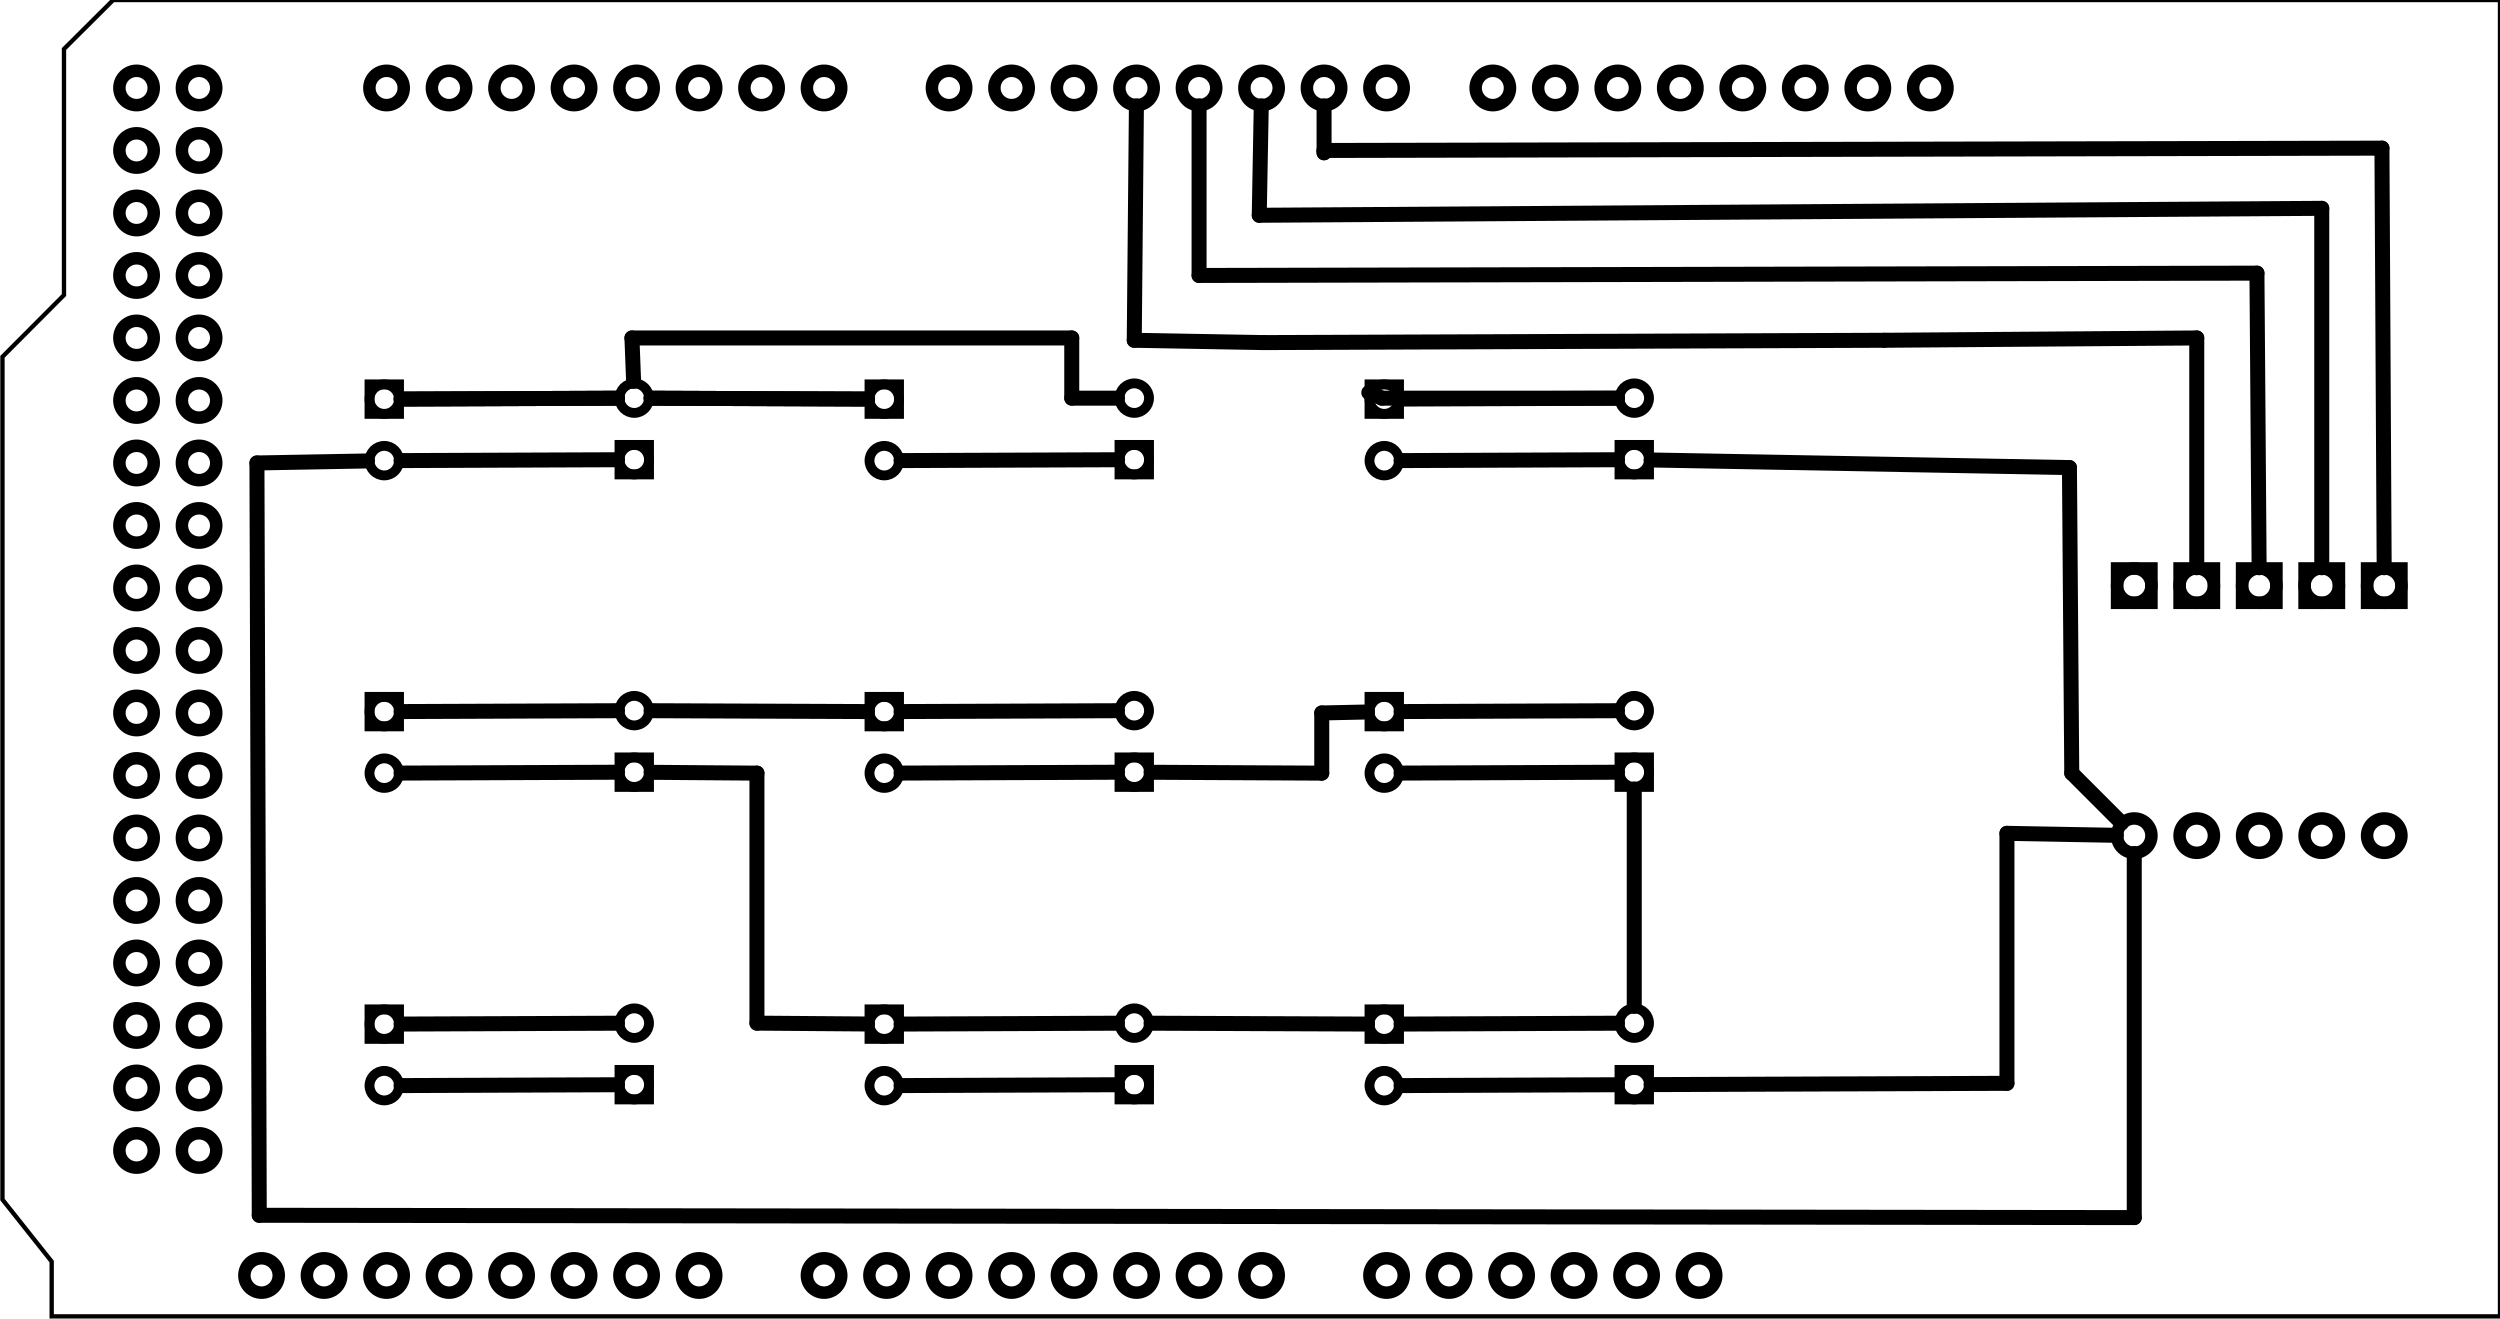 <?xml version='1.0' encoding='UTF-8' standalone='no'?>
<!-- Created with Fritzing (http://www.fritzing.org/) -->
<svg xmlns="http://www.w3.org/2000/svg" width="4in" x="0in" version="1.2" y="0in"  height="2.111in" viewBox="0 0 288 151.992" baseProfile="tiny" xmlns:svg="http://www.w3.org/2000/svg">
 <g transform="matrix(-1, 0, 0, 1, 288, 0)">
  <g partID="309260">
   <g  id="board">
    <path fill="none"  stroke="black" fill-opacity="0.5" id="boardoutline" stroke-width="0.5" d="M280.63,33.99L280.63,5.646L274.961,0L0,0l0,151.645l282.047,0l0,-6.316l5.67,-7.137L287.717,41.1L280.63,33.99z"/>
    <g  id="hole_11_"/>
    <g  id="hole_10_"/>
    <g  id="hole_9_"/>
    <g  id="hole_8_"/>
    <g  id="hole_7_"/>
    <g  id="hole_6_"/>
    <g  id="ICSP1_1_"/>
    <g  id="ICSP2_1_"/>
    <g  id="Header_13_"/>
    <g  id="Header_12_"/>
    <g  id="Header_11_"/>
    <g  id="Header_10_"/>
    <g  id="Header_9_"/>
    <g  id="Header_8_"/>
    <g  id="Header_7_"/>
    <g  id="usbconnector_1_"/>
   </g>
  </g>
  <g partID="108220">
   <g transform="translate(45.23,64.766)">
    <g transform="matrix(0,1,-1,0,0,0)">
     <g  id="copper0">
      <g  id="copper1">
       <rect width="3.96" x="0.72" y="1.116" fill="none"  height="3.96" stroke="black" stroke-width="1.44"/>
       <circle fill="none" cx="2.7"  cy="3.096" stroke="black" r="1.98" id="connector0pin" stroke-width="1.44"/>
       <circle fill="none" cx="31.5"  cy="3.096" stroke="black" r="1.98" id="connector1pin" stroke-width="1.44"/>
      </g>
     </g>
    </g>
   </g>
  </g>
  <g partID="107310">
   <g transform="translate(148.546,114.32)">
    <g  id="copper0">
     <g  id="copper1">
      <circle fill="none" cx="8.788"  cy="10.634" stroke="black" id="connector1pad" r="1.701" stroke-width="1.134"/>
      <rect width="3.402" x="7.087" y="8.933" fill="none"  height="3.402" stroke="black" stroke-width="1.134"/>
      <circle fill="none" cx="8.788"  cy="3.546" stroke="black" id="connector0pad" r="1.701" stroke-width="1.134"/>
     </g>
    </g>
   </g>
  </g>
  <g partID="107230">
   <g transform="translate(252.521,92.613)">
    <g transform="matrix(-1,0,0,-1,0,0)">
     <g  id="copper0">
      <g  id="copper1">
       <circle fill="none" cx="8.788"  cy="10.634" stroke="black" id="connector1pad" r="1.701" stroke-width="1.134"/>
       <rect width="3.402" x="7.087" y="8.933" fill="none"  height="3.402" stroke="black" stroke-width="1.134"/>
       <circle fill="none" cx="8.788"  cy="3.546" stroke="black" id="connector0pad" r="1.701" stroke-width="1.134"/>
      </g>
     </g>
    </g>
   </g>
  </g>
  <g partID="107220">
   <g transform="translate(206.146,78.32)">
    <g  id="copper0">
     <g  id="copper1">
      <circle fill="none" cx="8.788"  cy="10.634" stroke="black" id="connector1pad" r="1.701" stroke-width="1.134"/>
      <rect width="3.402" x="7.087" y="8.933" fill="none"  height="3.402" stroke="black" stroke-width="1.134"/>
      <circle fill="none" cx="8.788"  cy="3.546" stroke="black" id="connector0pad" r="1.701" stroke-width="1.134"/>
     </g>
    </g>
   </g>
  </g>
  <g partID="107340">
   <g transform="translate(137.321,128.613)">
    <g transform="matrix(-1,0,0,-1,0,0)">
     <g  id="copper0">
      <g  id="copper1">
       <circle fill="none" cx="8.788"  cy="10.634" stroke="black" id="connector1pad" r="1.701" stroke-width="1.134"/>
       <rect width="3.402" x="7.087" y="8.933" fill="none"  height="3.402" stroke="black" stroke-width="1.134"/>
       <circle fill="none" cx="8.788"  cy="3.546" stroke="black" id="connector0pad" r="1.701" stroke-width="1.134"/>
      </g>
     </g>
    </g>
   </g>
  </g>
  <g partID="107320">
   <g transform="translate(194.921,128.613)">
    <g transform="matrix(-1,0,0,-1,0,0)">
     <g  id="copper0">
      <g  id="copper1">
       <circle fill="none" cx="8.788"  cy="10.634" stroke="black" id="connector1pad" r="1.701" stroke-width="1.134"/>
       <rect width="3.402" x="7.087" y="8.933" fill="none"  height="3.402" stroke="black" stroke-width="1.134"/>
       <circle fill="none" cx="8.788"  cy="3.546" stroke="black" id="connector0pad" r="1.701" stroke-width="1.134"/>
      </g>
     </g>
    </g>
   </g>
  </g>
  <g partID="107350">
   <g transform="translate(252.521,128.613)">
    <g transform="matrix(-1,0,0,-1,0,0)">
     <g  id="copper0">
      <g  id="copper1">
       <circle fill="none" cx="8.788"  cy="10.634" stroke="black" id="connector1pad" r="1.701" stroke-width="1.134"/>
       <rect width="3.402" x="7.087" y="8.933" fill="none"  height="3.402" stroke="black" stroke-width="1.134"/>
       <circle fill="none" cx="8.788"  cy="3.546" stroke="black" id="connector0pad" r="1.701" stroke-width="1.134"/>
      </g>
     </g>
    </g>
   </g>
  </g>
  <g partID="107330">
   <g transform="translate(206.146,114.32)">
    <g  id="copper0">
     <g  id="copper1">
      <circle fill="none" cx="8.788"  cy="10.634" stroke="black" id="connector1pad" r="1.701" stroke-width="1.134"/>
      <rect width="3.402" x="7.087" y="8.933" fill="none"  height="3.402" stroke="black" stroke-width="1.134"/>
      <circle fill="none" cx="8.788"  cy="3.546" stroke="black" id="connector0pad" r="1.701" stroke-width="1.134"/>
     </g>
    </g>
   </g>
  </g>
  <g partID="107210">
   <g transform="translate(148.546,78.32)">
    <g  id="copper0">
     <g  id="copper1">
      <circle fill="none" cx="8.788"  cy="10.634" stroke="black" id="connector1pad" r="1.701" stroke-width="1.134"/>
      <rect width="3.402" x="7.087" y="8.933" fill="none"  height="3.402" stroke="black" stroke-width="1.134"/>
      <circle fill="none" cx="8.788"  cy="3.546" stroke="black" id="connector0pad" r="1.701" stroke-width="1.134"/>
     </g>
    </g>
   </g>
  </g>
  <g partID="107300">
   <g transform="translate(90.946,114.32)">
    <g  id="copper0">
     <g  id="copper1">
      <circle fill="none" cx="8.788"  cy="10.634" stroke="black" id="connector1pad" r="1.701" stroke-width="1.134"/>
      <rect width="3.402" x="7.087" y="8.933" fill="none"  height="3.402" stroke="black" stroke-width="1.134"/>
      <circle fill="none" cx="8.788"  cy="3.546" stroke="black" id="connector0pad" r="1.701" stroke-width="1.134"/>
     </g>
    </g>
   </g>
  </g>
  <g partID="107110">
   <g transform="translate(194.921,56.613)">
    <g transform="matrix(-1,0,0,-1,0,0)">
     <g  id="copper0">
      <g  id="copper1">
       <circle fill="none" cx="8.788"  cy="10.634" stroke="black" id="connector1pad" r="1.701" stroke-width="1.134"/>
       <rect width="3.402" x="7.087" y="8.933" fill="none"  height="3.402" stroke="black" stroke-width="1.134"/>
       <circle fill="none" cx="8.788"  cy="3.546" stroke="black" id="connector0pad" r="1.701" stroke-width="1.134"/>
      </g>
     </g>
    </g>
   </g>
  </g>
  <g partID="107100">
   <g transform="translate(148.546,42.32)">
    <g  id="copper0">
     <g  id="copper1">
      <circle fill="none" cx="8.788"  cy="10.634" stroke="black" id="connector1pad" r="1.701" stroke-width="1.134"/>
      <rect width="3.402" x="7.087" y="8.933" fill="none"  height="3.402" stroke="black" stroke-width="1.134"/>
      <circle fill="none" cx="8.788"  cy="3.546" stroke="black" id="connector0pad" r="1.701" stroke-width="1.134"/>
     </g>
    </g>
   </g>
  </g>
  <g partID="106840">
   <g transform="translate(90.946,42.32)">
    <g  id="copper0">
     <g  id="copper1">
      <circle fill="none" cx="8.788"  cy="10.634" stroke="black" id="connector1pad" r="1.701" stroke-width="1.134"/>
      <rect width="3.402" x="7.087" y="8.933" fill="none"  height="3.402" stroke="black" stroke-width="1.134"/>
      <circle fill="none" cx="8.788"  cy="3.546" stroke="black" id="connector0pad" r="1.701" stroke-width="1.134"/>
     </g>
    </g>
   </g>
  </g>
  <g partID="107080">
   <g transform="translate(137.321,56.613)">
    <g transform="matrix(-1,0,0,-1,0,0)">
     <g  id="copper0">
      <g  id="copper1">
       <circle fill="none" cx="8.788"  cy="10.634" stroke="black" id="connector1pad" r="1.701" stroke-width="1.134"/>
       <rect width="3.402" x="7.087" y="8.933" fill="none"  height="3.402" stroke="black" stroke-width="1.134"/>
       <circle fill="none" cx="8.788"  cy="3.546" stroke="black" id="connector0pad" r="1.701" stroke-width="1.134"/>
      </g>
     </g>
    </g>
   </g>
  </g>
  <g partID="107200">
   <g transform="translate(90.946,78.32)">
    <g  id="copper0">
     <g  id="copper1">
      <circle fill="none" cx="8.788"  cy="10.634" stroke="black" id="connector1pad" r="1.701" stroke-width="1.134"/>
      <rect width="3.402" x="7.087" y="8.933" fill="none"  height="3.402" stroke="black" stroke-width="1.134"/>
      <circle fill="none" cx="8.788"  cy="3.546" stroke="black" id="connector0pad" r="1.701" stroke-width="1.134"/>
     </g>
    </g>
   </g>
  </g>
  <g partID="107190">
   <g transform="translate(194.921,92.613)">
    <g transform="matrix(-1,0,0,-1,0,0)">
     <g  id="copper0">
      <g  id="copper1">
       <circle fill="none" cx="8.788"  cy="10.634" stroke="black" id="connector1pad" r="1.701" stroke-width="1.134"/>
       <rect width="3.402" x="7.087" y="8.933" fill="none"  height="3.402" stroke="black" stroke-width="1.134"/>
       <circle fill="none" cx="8.788"  cy="3.546" stroke="black" id="connector0pad" r="1.701" stroke-width="1.134"/>
      </g>
     </g>
    </g>
   </g>
  </g>
  <g partID="107180">
   <g transform="translate(137.321,92.613)">
    <g transform="matrix(-1,0,0,-1,0,0)">
     <g  id="copper0">
      <g  id="copper1">
       <circle fill="none" cx="8.788"  cy="10.634" stroke="black" id="connector1pad" r="1.701" stroke-width="1.134"/>
       <rect width="3.402" x="7.087" y="8.933" fill="none"  height="3.402" stroke="black" stroke-width="1.134"/>
       <circle fill="none" cx="8.788"  cy="3.546" stroke="black" id="connector0pad" r="1.701" stroke-width="1.134"/>
      </g>
     </g>
    </g>
   </g>
  </g>
  <g partID="107150">
   <g transform="translate(252.521,56.613)">
    <g transform="matrix(-1,0,0,-1,0,0)">
     <g  id="copper0">
      <g  id="copper1">
       <circle fill="none" cx="8.788"  cy="10.634" stroke="black" id="connector1pad" r="1.701" stroke-width="1.134"/>
       <rect width="3.402" x="7.087" y="8.933" fill="none"  height="3.402" stroke="black" stroke-width="1.134"/>
       <circle fill="none" cx="8.788"  cy="3.546" stroke="black" id="connector0pad" r="1.701" stroke-width="1.134"/>
      </g>
     </g>
    </g>
   </g>
  </g>
  <g partID="107140">
   <g transform="translate(206.146,42.32)">
    <g  id="copper0">
     <g  id="copper1">
      <circle fill="none" cx="8.788"  cy="10.634" stroke="black" id="connector1pad" r="1.701" stroke-width="1.134"/>
      <rect width="3.402" x="7.087" y="8.933" fill="none"  height="3.402" stroke="black" stroke-width="1.134"/>
      <circle fill="none" cx="8.788"  cy="3.546" stroke="black" id="connector0pad" r="1.701" stroke-width="1.134"/>
     </g>
    </g>
   </g>
  </g>
  <g partID="108160">
   <g transform="translate(38.03,64.766)">
    <g transform="matrix(0,1,-1,0,0,0)">
     <g  id="copper0">
      <g  id="copper1">
       <rect width="3.96" x="0.72" y="1.116" fill="none"  height="3.96" stroke="black" stroke-width="1.44"/>
       <circle fill="none" cx="2.7"  cy="3.096" stroke="black" r="1.98" id="connector0pin" stroke-width="1.44"/>
       <circle fill="none" cx="31.5"  cy="3.096" stroke="black" r="1.98" id="connector1pin" stroke-width="1.44"/>
      </g>
     </g>
    </g>
   </g>
  </g>
  <g partID="107560">
   <g transform="translate(30.83,64.766)">
    <g transform="matrix(0,1,-1,0,0,0)">
     <g  id="copper0">
      <g  id="copper1">
       <rect width="3.96" x="0.72" y="1.116" fill="none"  height="3.96" stroke="black" stroke-width="1.44"/>
       <circle fill="none" cx="2.7"  cy="3.096" stroke="black" r="1.98" id="connector0pin" stroke-width="1.44"/>
       <circle fill="none" cx="31.5"  cy="3.096" stroke="black" r="1.98" id="connector1pin" stroke-width="1.44"/>
      </g>
     </g>
    </g>
   </g>
  </g>
  <g partID="107580">
   <g transform="translate(23.63,64.766)">
    <g transform="matrix(0,1,-1,0,0,0)">
     <g  id="copper0">
      <g  id="copper1">
       <rect width="3.96" x="0.72" y="1.116" fill="none"  height="3.96" stroke="black" stroke-width="1.44"/>
       <circle fill="none" cx="2.7"  cy="3.096" stroke="black" r="1.98" id="connector0pin" stroke-width="1.44"/>
       <circle fill="none" cx="31.5"  cy="3.096" stroke="black" r="1.98" id="connector1pin" stroke-width="1.44"/>
      </g>
     </g>
    </g>
   </g>
  </g>
  <g partID="161020">
   <g transform="translate(16.43,64.766)">
    <g transform="matrix(0,1,-1,0,0,0)">
     <g  id="copper0">
      <g  id="copper1">
       <rect width="3.96" x="0.72" y="1.116" fill="none"  height="3.96" stroke="black" stroke-width="1.44"/>
       <circle fill="none" cx="2.7"  cy="3.096" stroke="black" r="1.98" id="connector0pin" stroke-width="1.44"/>
       <circle fill="none" cx="31.5"  cy="3.096" stroke="black" r="1.98" id="connector1pin" stroke-width="1.44"/>
      </g>
     </g>
    </g>
   </g>
  </g>
  <g partID="309300">
   <g transform="translate(63.143,7.65)">
    <g  id="copper0">
     <circle fill="none" cx="2.484"  cy="2.484" stroke="black" id="connector0pin" r="1.98" stroke-width="1.44"/>
     <circle fill="none" cx="9.684"  cy="2.484" stroke="black" id="connector1pin" r="1.98" stroke-width="1.44"/>
     <circle fill="none" cx="16.884"  cy="2.484" stroke="black" id="connector2pin" r="1.98" stroke-width="1.44"/>
     <circle fill="none" cx="24.084"  cy="2.484" stroke="black" id="connector3pin" r="1.98" stroke-width="1.44"/>
     <circle fill="none" cx="31.284"  cy="2.484" stroke="black" id="connector4pin" r="1.98" stroke-width="1.44"/>
     <circle fill="none" cx="38.484"  cy="2.484" stroke="black" id="connector5pin" r="1.98" stroke-width="1.44"/>
     <circle fill="none" cx="45.684"  cy="2.484" stroke="black" id="connector6pin" r="1.98" stroke-width="1.44"/>
     <circle fill="none" cx="52.884"  cy="2.484" stroke="black" id="connector7pin" r="1.98" stroke-width="1.44"/>
     <circle fill="none" cx="65.124"  cy="2.484" stroke="black" id="connector8pin" r="1.98" stroke-width="1.44"/>
     <circle fill="none" cx="72.324"  cy="2.484" stroke="black" id="connector9pin" r="1.98" stroke-width="1.44"/>
     <circle fill="none" cx="79.524"  cy="2.484" stroke="black" id="connector10pin" r="1.98" stroke-width="1.44"/>
     <circle fill="none" cx="86.724"  cy="2.484" stroke="black" id="connector11pin" r="1.98" stroke-width="1.44"/>
     <circle fill="none" cx="93.924"  cy="2.484" stroke="black" id="connector12pin" r="1.98" stroke-width="1.44"/>
     <circle fill="none" cx="101.124"  cy="2.484" stroke="black" id="connector13pin" r="1.98" stroke-width="1.44"/>
     <circle fill="none" cx="108.324"  cy="2.484" stroke="black" id="connector14pin" r="1.98" stroke-width="1.44"/>
     <circle fill="none" cx="115.524"  cy="2.484" stroke="black" id="connector15pin" r="1.98" stroke-width="1.44"/>
     <circle fill="none" cx="29.124"  cy="139.284" stroke="black" id="connector16pin" r="1.98" stroke-width="1.44"/>
     <circle fill="none" cx="36.324"  cy="139.284" stroke="black" id="connector17pin" r="1.98" stroke-width="1.44"/>
     <circle fill="none" cx="43.524"  cy="139.284" stroke="black" id="connector18pin" r="1.98" stroke-width="1.44"/>
     <circle fill="none" cx="50.724"  cy="139.284" stroke="black" id="connector19pin" r="1.98" stroke-width="1.44"/>
     <circle fill="none" cx="57.924"  cy="139.284" stroke="black" id="connector20pin" r="1.98" stroke-width="1.44"/>
     <circle fill="none" cx="65.124"  cy="139.284" stroke="black" id="connector21pin" r="1.98" stroke-width="1.44"/>
     <circle fill="none" cx="79.524"  cy="139.284" stroke="black" id="connector22pin" r="1.98" stroke-width="1.44"/>
     <circle fill="none" cx="86.724"  cy="139.284" stroke="black" id="connector23pin" r="1.98" stroke-width="1.44"/>
     <circle fill="none" cx="93.924"  cy="139.284" stroke="black" id="connector24pin" r="1.98" stroke-width="1.44"/>
     <circle fill="none" cx="101.124"  cy="139.284" stroke="black" id="connector25pin" r="1.98" stroke-width="1.44"/>
     <circle fill="none" cx="108.324"  cy="139.284" stroke="black" id="connector26pin" r="1.98" stroke-width="1.44"/>
     <circle fill="none" cx="115.524"  cy="139.284" stroke="black" id="connector27pin" r="1.98" stroke-width="1.44"/>
     <circle fill="none" cx="129.924"  cy="2.484" stroke="black" id="connector28pin" r="1.98" stroke-width="1.44"/>
     <circle fill="none" cx="137.124"  cy="2.484" stroke="black" id="connector29pin" r="1.98" stroke-width="1.44"/>
     <circle fill="none" cx="144.324"  cy="2.484" stroke="black" id="connector30pin" r="1.98" stroke-width="1.44"/>
     <circle fill="none" cx="151.524"  cy="2.484" stroke="black" id="connector31pin" r="1.98" stroke-width="1.44"/>
     <circle fill="none" cx="158.724"  cy="2.484" stroke="black" id="connector32pin" r="1.98" stroke-width="1.44"/>
     <circle fill="none" cx="165.924"  cy="2.484" stroke="black" id="connector33pin" r="1.98" stroke-width="1.44"/>
     <circle fill="none" cx="173.124"  cy="2.484" stroke="black" id="connector34pin" r="1.98" stroke-width="1.44"/>
     <circle fill="none" cx="180.324"  cy="2.484" stroke="black" id="connector35pin" r="1.98" stroke-width="1.44"/>
     <circle fill="none" cx="122.724"  cy="139.284" stroke="black" id="connector70pin" r="1.98" stroke-width="1.44"/>
     <circle fill="none" cx="129.924"  cy="139.284" stroke="black" id="connector71pin" r="1.98" stroke-width="1.44"/>
     <circle fill="none" cx="144.324"  cy="139.284" stroke="black" id="connector72pin" r="1.98" stroke-width="1.44"/>
     <circle fill="none" cx="151.524"  cy="139.284" stroke="black" id="connector73pin" r="1.98" stroke-width="1.44"/>
     <circle fill="none" cx="158.724"  cy="139.284" stroke="black" id="connector74pin" r="1.98" stroke-width="1.44"/>
     <circle fill="none" cx="165.924"  cy="139.284" stroke="black" id="connector75pin" r="1.98" stroke-width="1.44"/>
     <circle fill="none" cx="173.124"  cy="139.284" stroke="black" id="connector76pin" r="1.98" stroke-width="1.44"/>
     <circle fill="none" cx="180.324"  cy="139.284" stroke="black" id="connector77pin" r="1.98" stroke-width="1.44"/>
     <circle fill="none" cx="187.524"  cy="139.284" stroke="black" id="connector78pin" r="1.98" stroke-width="1.44"/>
     <circle fill="none" cx="194.724"  cy="139.284" stroke="black" id="connector79pin" r="1.98" stroke-width="1.44"/>
     <circle fill="none" cx="201.924"  cy="2.484" stroke="black" id="connector80pin" r="1.98" stroke-width="1.44"/>
     <circle fill="none" cx="209.124"  cy="2.484" stroke="black" id="connector81pin" r="1.98" stroke-width="1.44"/>
     <circle fill="none" cx="201.924"  cy="9.684" stroke="black" id="connector36pin" r="1.98" stroke-width="1.44"/>
     <circle fill="none" cx="209.124"  cy="9.684" stroke="black" id="connector37pin" r="1.98" stroke-width="1.44"/>
     <circle fill="none" cx="201.924"  cy="16.884" stroke="black" id="connector38pin" r="1.98" stroke-width="1.44"/>
     <circle fill="none" cx="209.124"  cy="16.884" stroke="black" id="connector39pin" r="1.98" stroke-width="1.44"/>
     <circle fill="none" cx="201.924"  cy="24.084" stroke="black" id="connector40pin" r="1.98" stroke-width="1.44"/>
     <circle fill="none" cx="209.124"  cy="24.084" stroke="black" id="connector41pin" r="1.98" stroke-width="1.44"/>
     <circle fill="none" cx="201.924"  cy="31.284" stroke="black" id="connector42pin" r="1.98" stroke-width="1.44"/>
     <circle fill="none" cx="209.124"  cy="31.284" stroke="black" id="connector43pin" r="1.98" stroke-width="1.44"/>
     <circle fill="none" cx="201.924"  cy="38.484" stroke="black" id="connector44pin" r="1.98" stroke-width="1.44"/>
     <circle fill="none" cx="209.124"  cy="38.484" stroke="black" id="connector45pin" r="1.98" stroke-width="1.44"/>
     <circle fill="none" cx="201.924"  cy="45.684" stroke="black" id="connector46pin" r="1.98" stroke-width="1.44"/>
     <circle fill="none" cx="209.124"  cy="45.684" stroke="black" id="connector47pin" r="1.98" stroke-width="1.44"/>
     <circle fill="none" cx="201.924"  cy="52.884" stroke="black" id="connector48pin" r="1.98" stroke-width="1.44"/>
     <circle fill="none" cx="209.124"  cy="52.884" stroke="black" id="connector49pin" r="1.98" stroke-width="1.44"/>
     <circle fill="none" cx="201.924"  cy="60.084" stroke="black" id="connector50pin" r="1.98" stroke-width="1.44"/>
     <circle fill="none" cx="209.124"  cy="60.084" stroke="black" id="connector51pin" r="1.98" stroke-width="1.44"/>
     <circle fill="none" cx="201.924"  cy="67.284" stroke="black" id="connector52pin" r="1.98" stroke-width="1.44"/>
     <circle fill="none" cx="209.124"  cy="67.284" stroke="black" id="connector53pin" r="1.98" stroke-width="1.44"/>
     <circle fill="none" cx="201.924"  cy="74.484" stroke="black" id="connector54pin" r="1.98" stroke-width="1.44"/>
     <circle fill="none" cx="209.124"  cy="74.484" stroke="black" id="connector55pin" r="1.98" stroke-width="1.44"/>
     <circle fill="none" cx="201.924"  cy="81.684" stroke="black" id="connector56pin" r="1.98" stroke-width="1.44"/>
     <circle fill="none" cx="209.124"  cy="81.684" stroke="black" id="connector57pin" r="1.98" stroke-width="1.44"/>
     <circle fill="none" cx="201.924"  cy="88.884" stroke="black" id="connector58pin" r="1.98" stroke-width="1.44"/>
     <circle fill="none" cx="209.124"  cy="88.884" stroke="black" id="connector59pin" r="1.98" stroke-width="1.44"/>
     <circle fill="none" cx="201.924"  cy="96.084" stroke="black" id="connector60pin" r="1.98" stroke-width="1.44"/>
     <circle fill="none" cx="209.124"  cy="96.084" stroke="black" id="connector61pin" r="1.98" stroke-width="1.44"/>
     <circle fill="none" cx="201.924"  cy="103.284" stroke="black" id="connector62pin" r="1.98" stroke-width="1.44"/>
     <circle fill="none" cx="209.124"  cy="103.284" stroke="black" id="connector63pin" r="1.98" stroke-width="1.44"/>
     <circle fill="none" cx="201.924"  cy="110.484" stroke="black" id="connector64pin" r="1.98" stroke-width="1.44"/>
     <circle fill="none" cx="209.124"  cy="110.484" stroke="black" id="connector65pin" r="1.98" stroke-width="1.44"/>
     <circle fill="none" cx="201.924"  cy="117.684" stroke="black" id="connector66pin" r="1.98" stroke-width="1.44"/>
     <circle fill="none" cx="209.124"  cy="117.684" stroke="black" id="connector67pin" r="1.98" stroke-width="1.44"/>
     <circle fill="none" cx="201.924"  cy="124.884" stroke="black" id="connector68pin" r="1.98" stroke-width="1.44"/>
     <circle fill="none" cx="209.124"  cy="124.884" stroke="black" id="connector69pin" r="1.98" stroke-width="1.44"/>
    </g>
   </g>
  </g>
  <g partID="301180">
   <line stroke="black" stroke-linecap="round" y1="125.059" x1="184.2" y2="124.961" stroke-width="1.728" x2="159.267"/>
  </g>
  <g partID="303000">
   <line stroke="black" stroke-linecap="round" y1="45.874" x1="216.867" y2="45.972" stroke-width="1.728" x2="241.8"/>
  </g>
  <g partID="303140">
   <line stroke="black" stroke-linecap="round" y1="45.874" x1="213" y2="45.972" stroke-width="1.728" x2="188.067"/>
  </g>
  <g partID="305690">
   <line stroke="black" stroke-linecap="round" y1="45.874" x1="101.667" y2="45.972" stroke-width="1.728" x2="126.6"/>
  </g>
  <g partID="303440">
   <line stroke="black" stroke-linecap="round" y1="81.874" x1="159.267" y2="81.972" stroke-width="1.728" x2="184.2"/>
  </g>
  <g partID="304180">
   <line stroke="black" stroke-linecap="round" y1="88.961" x1="159.267" y2="89.059" stroke-width="1.728" x2="184.2"/>
  </g>
  <g partID="305210">
   <line stroke="black" stroke-linecap="round" y1="17.6" x1="135.467" y2="17.333" stroke-width="1.728" x2="135.467"/>
  </g>
  <g partID="307310">
   <line stroke="black" stroke-linecap="round" y1="17.334" x1="135.467" y2="17.067" stroke-width="1.728" x2="13.601"/>
  </g>
  <g partID="299250">
   <line stroke="black" stroke-linecap="round" y1="12.194" x1="135.467" y2="17.6" stroke-width="1.728" x2="135.467"/>
  </g>
  <g partID="304770">
   <line stroke="black" stroke-linecap="round" y1="17.066" x1="13.6" y2="65.406" stroke-width="1.728" x2="13.344"/>
  </g>
  <g partID="305150">
   <line stroke="black" stroke-linecap="round" y1="24.8" x1="142.934" y2="12.193" stroke-width="1.728" x2="142.704"/>
  </g>
  <g partID="305390">
   <line stroke="black" stroke-linecap="round" y1="24" x1="20.534" y2="24.8" stroke-width="1.728" x2="142.934"/>
  </g>
  <g partID="304280">
   <line stroke="black" stroke-linecap="round" y1="65.406" x1="20.534" y2="24" stroke-width="1.728" x2="20.534"/>
  </g>
  <g partID="302650">
   <line stroke="black" stroke-linecap="round" y1="65.406" x1="27.749" y2="31.466" stroke-width="1.728" x2="28"/>
  </g>
  <g partID="307550">
   <line stroke="black" stroke-linecap="round" y1="31.466" x1="28" y2="31.733" stroke-width="1.728" x2="149.866"/>
  </g>
  <g partID="305180">
   <line stroke="black" stroke-linecap="round" y1="31.734" x1="149.867" y2="12.194" stroke-width="1.728" x2="149.867"/>
  </g>
  <g partID="306120">
   <line stroke="black" stroke-linecap="round" y1="45.866" x1="128.8" y2="45.866" stroke-width="1.728" x2="101.667"/>
  </g>
  <g partID="305740">
   <line stroke="black" stroke-linecap="round" y1="45.226" x1="130.315" y2="45.866" stroke-width="1.728" x2="128.8"/>
  </g>
  <g partID="309810">
   <line stroke="black" stroke-linecap="round" y1="53.866" x1="49.6" y2="89.066" stroke-width="1.728" x2="49.333"/>
  </g>
  <g partID="303820">
   <line stroke="black" stroke-linecap="round" y1="52.989" x1="97.8" y2="53.866" stroke-width="1.728" x2="49.6"/>
  </g>
  <g partID="307760">
   <line stroke="black" stroke-linecap="round" y1="89.066" x1="49.334" y2="94.81" stroke-width="1.728" x2="43.59"/>
  </g>
  <g partID="299700">
   <line stroke="black" stroke-linecap="round" y1="140.266" x1="42.134" y2="98.326" stroke-width="1.728" x2="42.134"/>
  </g>
  <g partID="305030">
   <line stroke="black" stroke-linecap="round" y1="140" x1="258.134" y2="140.267" stroke-width="1.728" x2="42.134"/>
  </g>
  <g partID="299850">
   <line stroke="black" stroke-linecap="round" y1="53.334" x1="258.4" y2="140" stroke-width="1.728" x2="258.133"/>
  </g>
  <g partID="278760">
   <line stroke="black" stroke-linecap="round" y1="53.102" x1="245.667" y2="53.333" stroke-width="1.728" x2="258.4"/>
  </g>
  <g partID="309630">
   <line stroke="black" stroke-linecap="round" y1="124.8" x1="56.8" y2="124.947" stroke-width="1.728" x2="97.799"/>
  </g>
  <g partID="308880">
   <line stroke="black" stroke-linecap="round" y1="96" x1="56.8" y2="124.8" stroke-width="1.728" x2="56.8"/>
  </g>
  <g partID="303980">
   <line stroke="black" stroke-linecap="round" y1="96.229" x1="44.193" y2="96" stroke-width="1.728" x2="56.8"/>
  </g>
  <g partID="306260">
   <line stroke="black" stroke-linecap="round" y1="45.866" x1="159.267" y2="45.866" stroke-width="1.728" x2="164.534"/>
  </g>
  <g partID="308550">
   <line stroke="black" stroke-linecap="round" y1="38.934" x1="164.534" y2="38.934" stroke-width="1.728" x2="215.2"/>
  </g>
  <g partID="306330">
   <line stroke="black" stroke-linecap="round" y1="45.866" x1="164.534" y2="38.933" stroke-width="1.728" x2="164.534"/>
  </g>
  <g partID="306400">
   <line stroke="black" stroke-linecap="round" y1="38.934" x1="215.2" y2="43.934" stroke-width="1.728" x2="215.008"/>
  </g>
  <g partID="306550">
   <line stroke="black" stroke-linecap="round" y1="45.972" x1="188.067" y2="45.874" stroke-width="1.728" x2="213"/>
  </g>
  <g partID="305840">
   <line stroke="black" stroke-linecap="round" y1="45.972" x1="241.8" y2="45.874" stroke-width="1.728" x2="216.867"/>
  </g>
  <g partID="304140">
   <line stroke="black" stroke-linecap="round" y1="81.874" x1="216.867" y2="81.972" stroke-width="1.728" x2="241.8"/>
  </g>
  <g partID="304160">
   <line stroke="black" stroke-linecap="round" y1="88.961" x1="216.867" y2="89.059" stroke-width="1.728" x2="241.8"/>
  </g>
  <g partID="303360">
   <line stroke="black" stroke-linecap="round" y1="81.972" x1="188.067" y2="81.874" stroke-width="1.728" x2="213"/>
  </g>
  <g partID="300430">
   <line stroke="black" stroke-linecap="round" y1="52.961" x1="159.267" y2="53.059" stroke-width="1.728" x2="184.2"/>
  </g>
  <g partID="302900">
   <line stroke="black" stroke-linecap="round" y1="53.059" x1="241.8" y2="52.961" stroke-width="1.728" x2="216.867"/>
  </g>
  <g partID="308790">
   <line stroke="black" stroke-linecap="round" y1="89.066" x1="135.734" y2="88.964" stroke-width="1.728" x2="155.4"/>
  </g>
  <g partID="308760">
   <line stroke="black" stroke-linecap="round" y1="82.134" x1="135.734" y2="89.067" stroke-width="1.728" x2="135.734"/>
  </g>
  <g partID="303540">
   <line stroke="black" stroke-linecap="round" y1="82.02" x1="130.467" y2="82.133" stroke-width="1.728" x2="135.734"/>
  </g>
  <g partID="303620">
   <line stroke="black" stroke-linecap="round" y1="81.874" x1="101.667" y2="81.972" stroke-width="1.728" x2="126.6"/>
  </g>
  <g partID="304300">
   <line stroke="black" stroke-linecap="round" y1="125.059" x1="241.8" y2="124.961" stroke-width="1.728" x2="216.867"/>
  </g>
  <g partID="303260">
   <line stroke="black" stroke-linecap="round" y1="117.874" x1="216.867" y2="117.972" stroke-width="1.728" x2="241.8"/>
  </g>
  <g partID="308970">
   <line stroke="black" stroke-linecap="round" y1="89.066" x1="200.8" y2="88.969" stroke-width="1.728" x2="213"/>
  </g>
  <g partID="308940">
   <line stroke="black" stroke-linecap="round" y1="117.866" x1="200.8" y2="89.066" stroke-width="1.728" x2="200.8"/>
  </g>
  <g partID="304040">
   <line stroke="black" stroke-linecap="round" y1="117.964" x1="188.067" y2="117.866" stroke-width="1.728" x2="200.8"/>
  </g>
  <g partID="301580">
   <line stroke="black" stroke-linecap="round" y1="124.961" x1="101.667" y2="125.059" stroke-width="1.728" x2="126.6"/>
  </g>
  <g partID="301420">
   <line stroke="black" stroke-linecap="round" y1="117.874" x1="101.667" y2="117.972" stroke-width="1.728" x2="126.6"/>
  </g>
  <g partID="301240">
   <line stroke="black" stroke-linecap="round" y1="117.972" x1="130.467" y2="117.874" stroke-width="1.728" x2="155.4"/>
  </g>
  <g partID="272540">
   <line stroke="black" stroke-linecap="round" y1="88.961" x1="101.667" y2="89.059" stroke-width="1.728" x2="126.6"/>
  </g>
  <g partID="303900">
   <line stroke="black" stroke-linecap="round" y1="90.888" x1="99.734" y2="115.933" stroke-width="1.728" x2="99.734"/>
  </g>
  <g partID="304970">
   <line stroke="black" stroke-linecap="round" y1="39.2" x1="157.334" y2="39.467" stroke-width="1.728" x2="142.4"/>
  </g>
  <g partID="307670">
   <line stroke="black" stroke-linecap="round" y1="39.466" x1="142.4" y2="39.2" stroke-width="1.728" x2="70.934"/>
  </g>
  <g partID="302220">
   <line stroke="black" stroke-linecap="round" y1="12.194" x1="157.086" y2="39.2" stroke-width="1.728" x2="157.334"/>
  </g>
  <g partID="309060">
   <line stroke="black" stroke-linecap="round" y1="38.934" x1="34.934" y2="65.407" stroke-width="1.728" x2="34.934"/>
  </g>
  <g partID="307700">
   <line stroke="black" stroke-linecap="round" y1="39.2" x1="70.934" y2="38.933" stroke-width="1.728" x2="34.934"/>
  </g>
  <g partID="304200">
   <line stroke="black" stroke-linecap="round" y1="52.961" x1="101.667" y2="53.059" stroke-width="1.728" x2="126.6"/>
  </g>
  <g partID="300980">
   <line stroke="black" stroke-linecap="round" y1="117.874" x1="159.267" y2="117.972" stroke-width="1.728" x2="184.2"/>
  </g>
 </g>
</svg>

